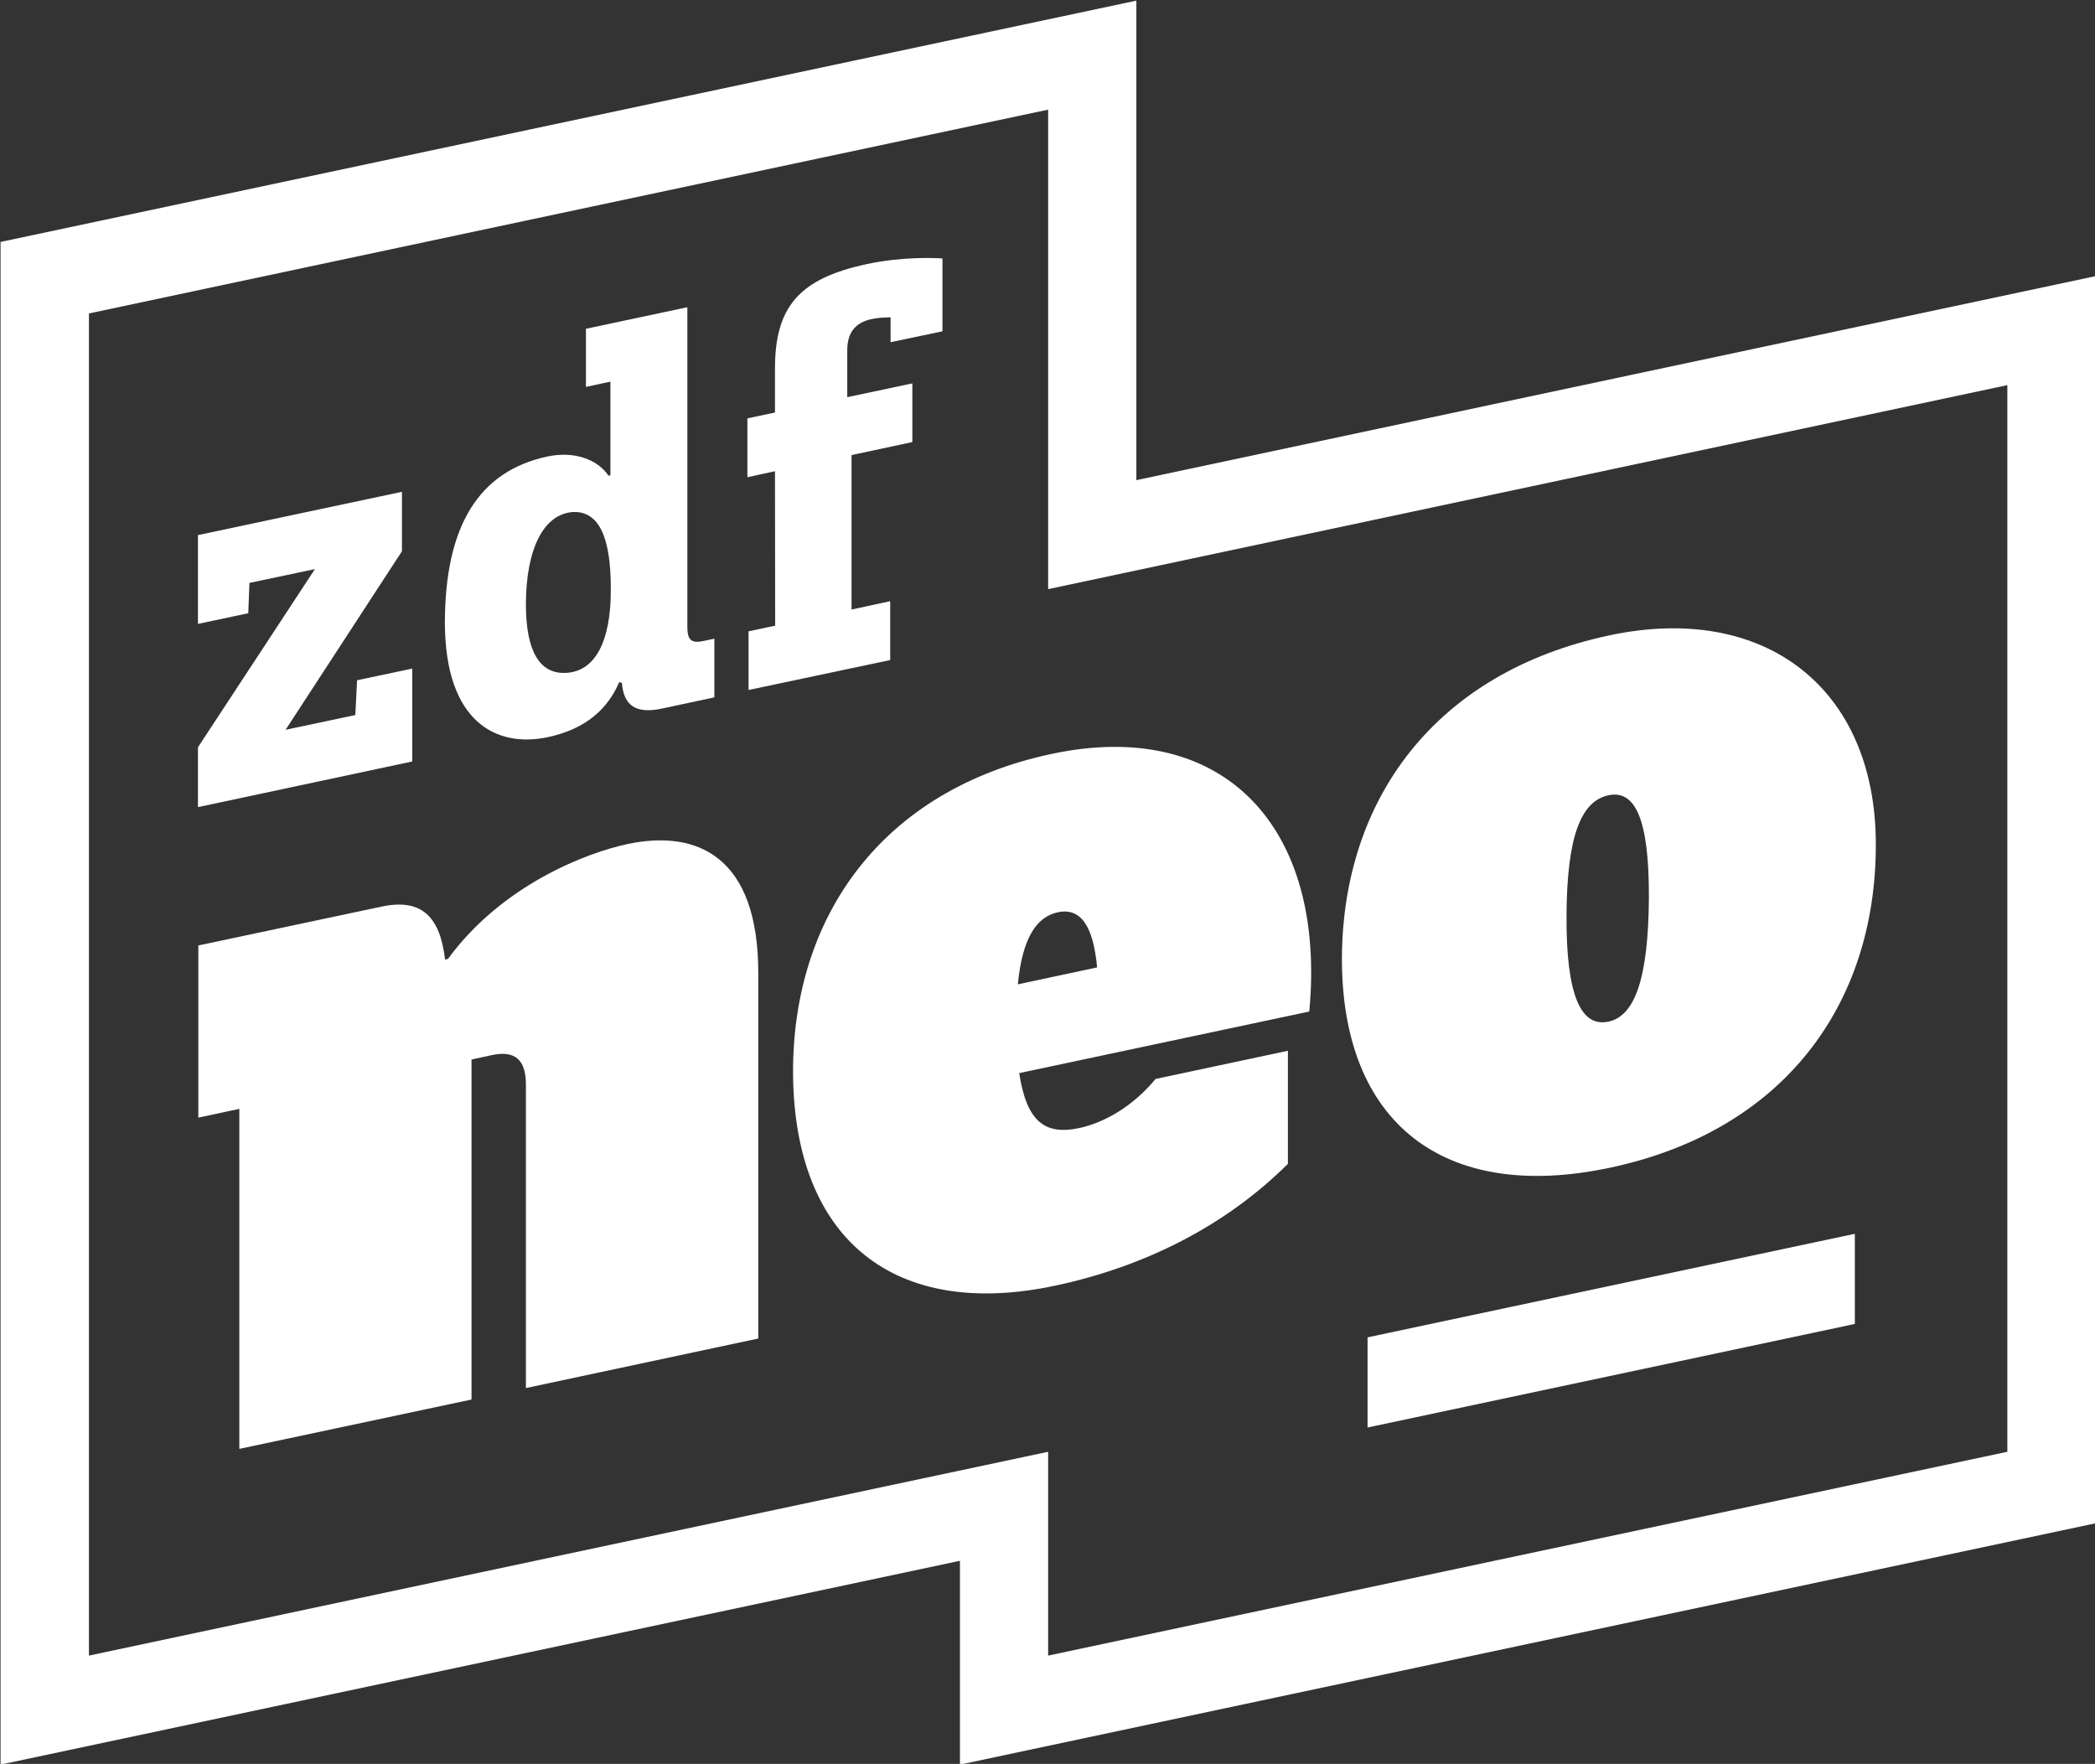 <svg width="162.93mm" height="137.18mm" version="1.1" viewBox="0 0 162.93 137.18" xmlns="http://www.w3.org/2000/svg">
 <rect x="0" y="0" width="162.93" height="137.18" fill="#333333" stroke="none"/>
 <g transform="matrix(15.11 0 0 -15.11 -1783.3 5934.2)" fill="#fff">
  <g transform="translate(123.87 392.73)">
   <path d="m0 0-5.846-1.242v-7.837l4.938 1.049v-1.049l5.845 1.242v6.419l-4.937-1.05zm-5.391-1.61 4.937 1.049v-2.468l4.937 1.05v-5.49l-4.937-1.049v1.049l-4.937-1.049z" fill="#fff"/>
  </g>
  <g transform="translate(126.3 388.64)">
   <path d="m0 0c-0.141-0.03-0.214-0.209-0.216-0.621-2e-3 -0.411 0.075-0.574 0.216-0.544 0.136 0.029 0.205 0.223 0.208 0.635 2e-3 0.411-0.072 0.559-0.208 0.53m1.376-0.25c2e-3 -0.828-0.476-1.478-1.369-1.667-0.852-0.181-1.382 0.228-1.379 1.082 5e-3 0.819 0.484 1.468 1.376 1.658 0.802 0.171 1.371-0.273 1.372-1.073m-4.416-0.723 0.408 0.087c-0.02 0.217-0.086 0.308-0.202 0.284-0.111-0.024-0.183-0.134-0.206-0.371m1.5-0.14-1.493-0.317c0.039-0.255 0.136-0.319 0.308-0.283 0.131 0.028 0.277 0.112 0.394 0.253l0.681 0.145v-0.582c-0.317-0.315-0.729-0.527-1.198-0.627-0.827-0.176-1.342 0.237-1.349 1.089-5e-3 0.816 0.464 1.464 1.331 1.648 0.888 0.189 1.415-0.379 1.326-1.326m-2.836 0.199v-1.882l-1.196-0.255v1.566c-1e-3 0.126-0.058 0.172-0.174 0.148l-0.106-0.023v-1.75l-1.195-0.254v1.75l-0.211-0.045v0.886l0.943 0.2c0.207 0.044 0.301-0.052 0.327-0.273l0.015 4e-3c0.278 0.38 0.712 0.546 0.924 0.591 0.358 0.076 0.673-0.063 0.673-0.663" fill="#fff"/>
  </g>
  <g transform="translate(122.01 390.61)">
   <path d="m0 0v0.227c0 0.317 0.125 0.463 0.473 0.537 0.182 0.039 0.346 0.032 0.389 0.029v-0.375l-0.267-0.056v0.128c-0.033-1e-3 -0.058-1e-3 -0.098-9e-3 -0.083-0.018-0.125-0.069-0.125-0.161v-0.241l0.335 0.071v-0.302l-0.313-0.067v-0.795l0.199 0.043v-0.303l-0.729-0.154v0.302l0.137 0.029-1e-3 0.795-0.142-0.031v0.303zm-0.845-0.91c1e-3 0.272-0.063 0.403-0.194 0.398-0.152-0.01-0.242-0.189-0.243-0.474 0-0.238 0.068-0.361 0.206-0.354 0.15 7e-3 0.232 0.161 0.231 0.43m0.394-0.194c0-0.067 0.021-0.085 0.082-0.072l0.057 0.012v-0.302l-0.271-0.058c-0.132-0.028-0.196 0.015-0.205 0.133l-0.014 3e-3c-0.058-0.136-0.17-0.241-0.368-0.283-0.26-0.055-0.528 0.073-0.529 0.59 1e-3 0.496 0.173 0.779 0.529 0.855 0.134 0.028 0.255-0.013 0.313-0.099l0.01 2e-3v0.482l-0.126-0.027v0.299l0.522 0.111zm-2.519-0.927v0.308l0.602 0.917-0.337-0.071-6e-3 -0.156-0.259-0.055v0.457l1.05 0.223v-0.306l-0.599-0.919 0.359 0.076 9e-3 0.179 0.284 0.06v-0.478z" fill="#fff"/>
  </g>
  <g transform="translate(125.06 385.85)">
   <path d="m0 0v-0.464l2.508 0.533v0.464z" fill="#fff"/>
  </g>
 </g>
</svg>
